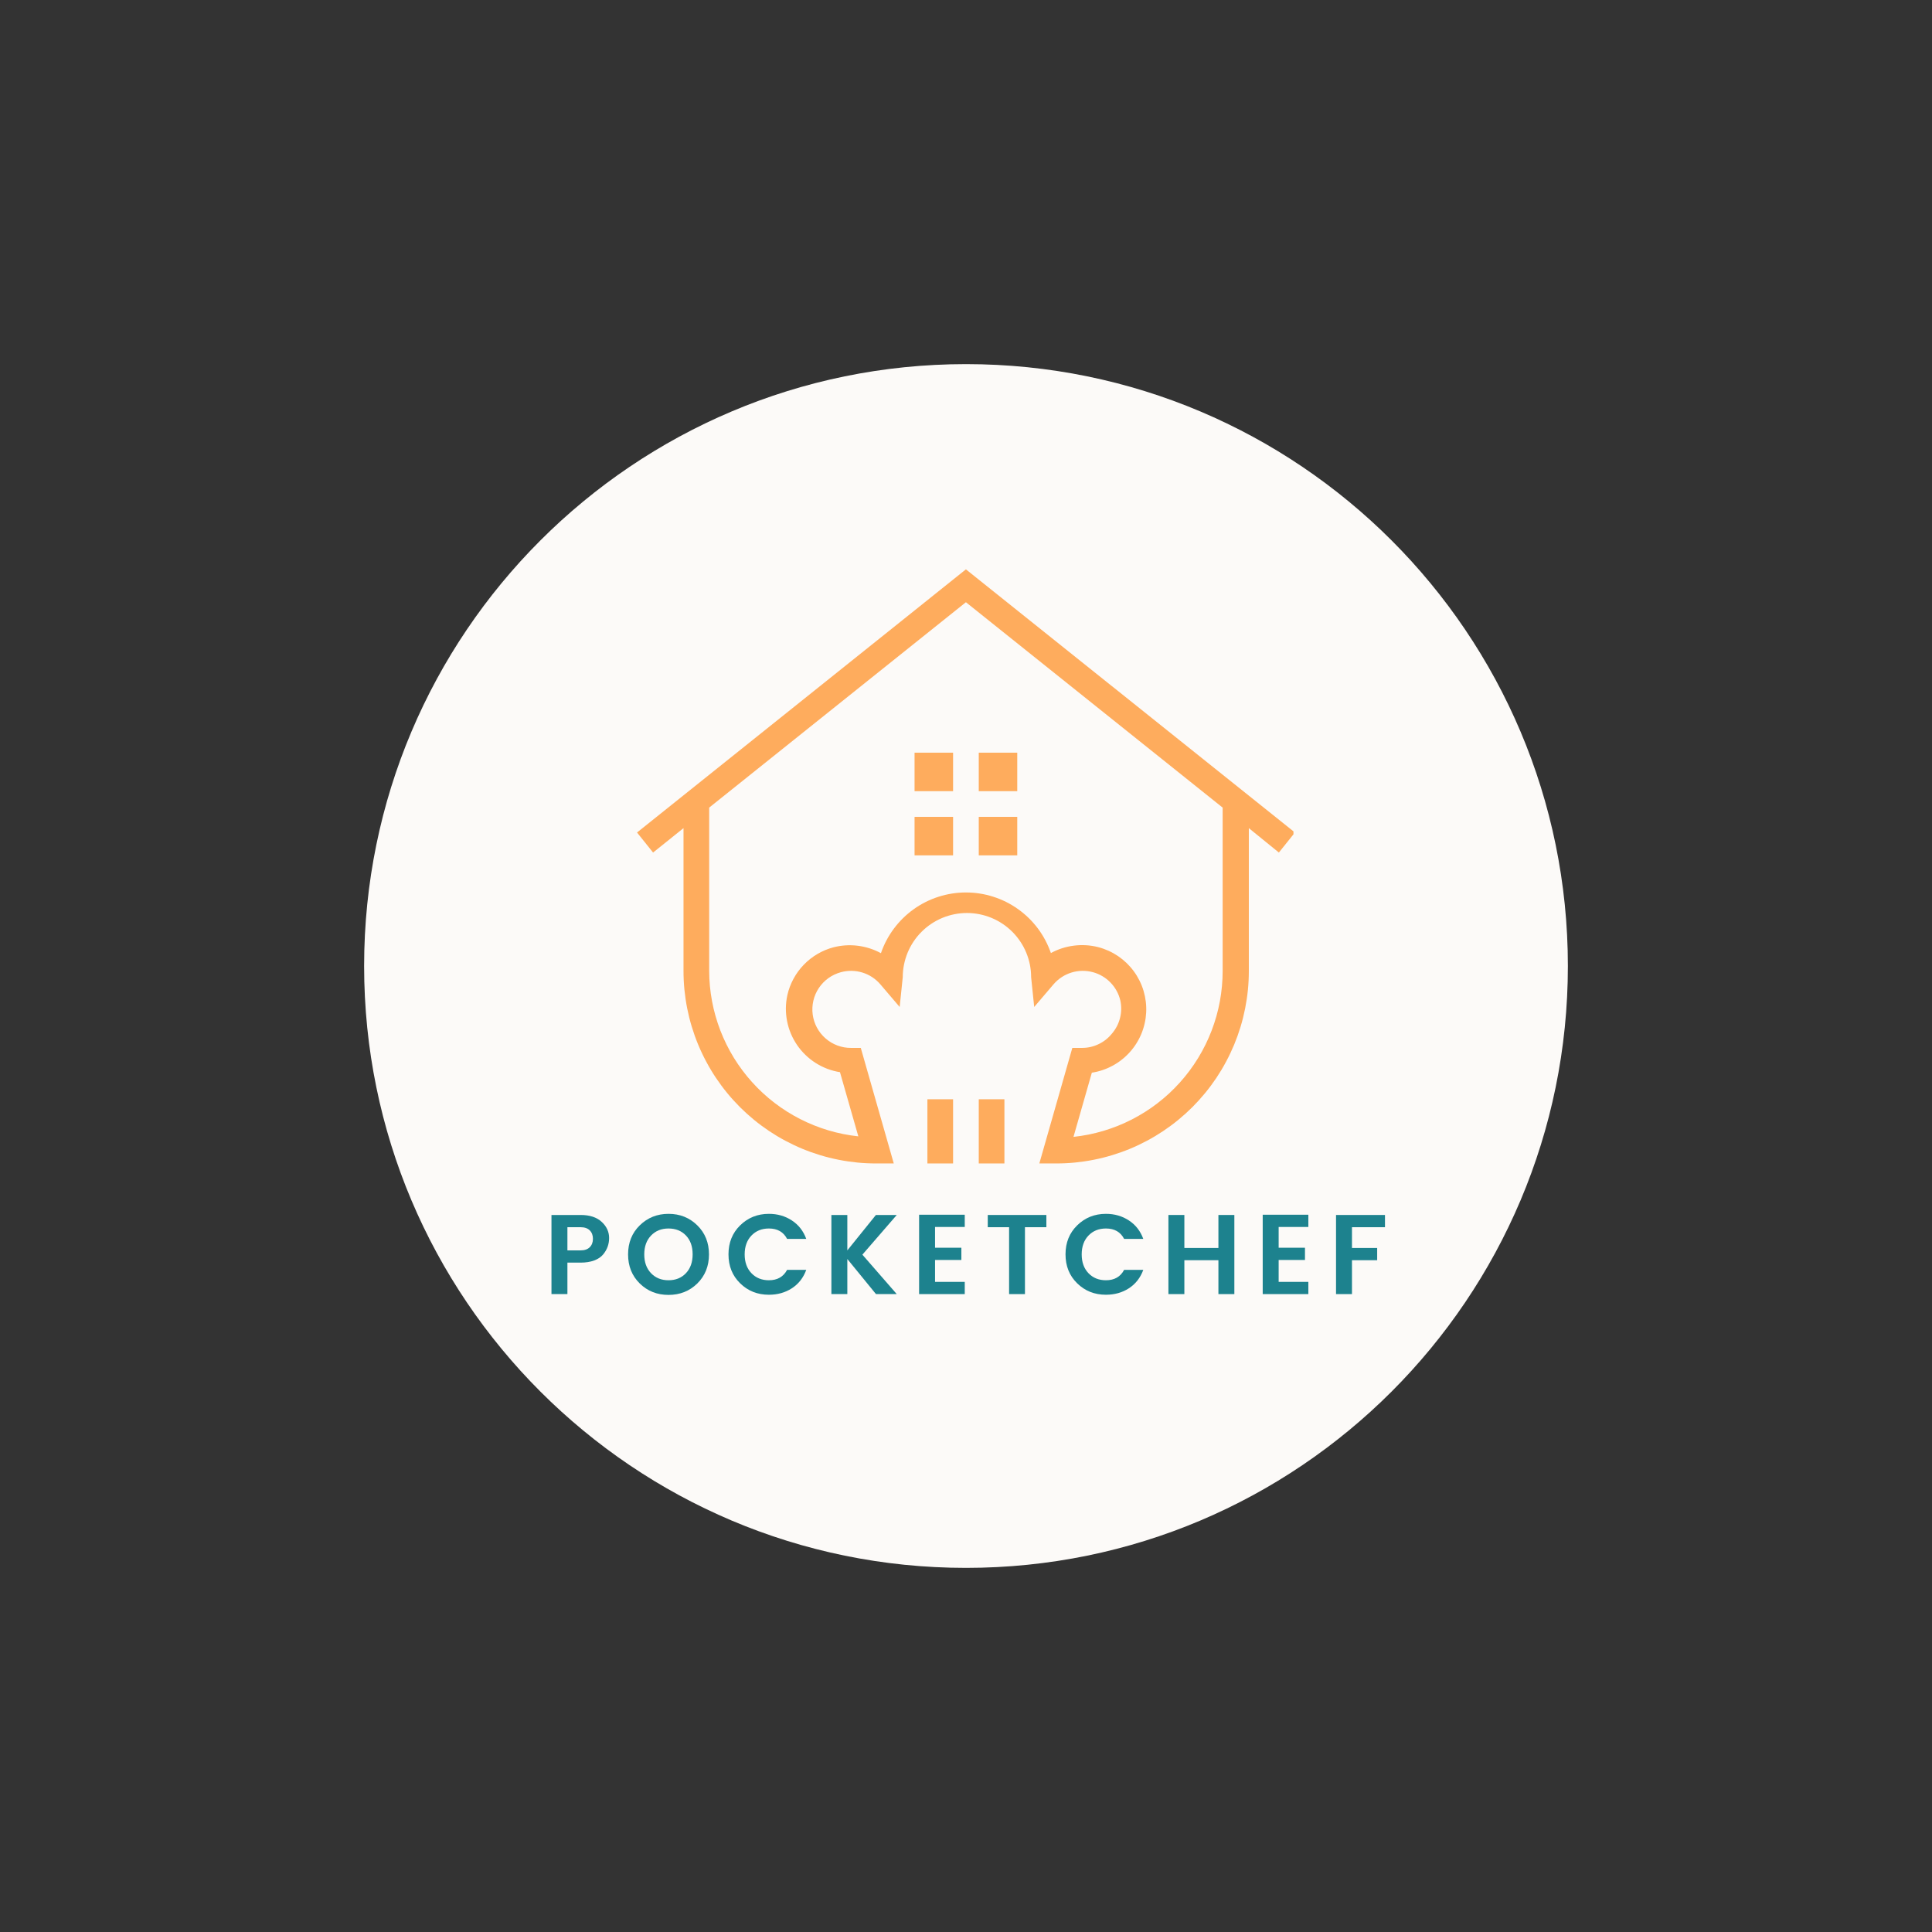 <svg xmlns="http://www.w3.org/2000/svg" xmlns:xlink="http://www.w3.org/1999/xlink" width="500" zoomAndPan="magnify" viewBox="0 0 375 375" height="500" preserveAspectRatio="xMidYMid meet" version="1.0"><rect x="0" y="0" width="375" height="375" fill="#333333" stroke="none"/><defs><g/><clipPath id="ca520f03d3"><path d="M 70.676 70.676 L 304.324 70.676 L 304.324 304.324 L 70.676 304.324 Z M 70.676 70.676 " clip-rule="nonzero"/></clipPath><clipPath id="a70b38705b"><path d="M 187.5 70.676 C 122.98 70.676 70.676 122.98 70.676 187.5 C 70.676 252.02 122.98 304.324 187.5 304.324 C 252.02 304.324 304.324 252.02 304.324 187.5 C 304.324 122.98 252.02 70.676 187.5 70.676 Z M 187.5 70.676 " clip-rule="nonzero"/></clipPath><clipPath id="9ed92bc7eb"><path d="M 123.562 110.512 L 251.062 110.512 L 251.062 226 L 123.562 226 Z M 123.562 110.512 " clip-rule="nonzero"/></clipPath></defs><g clip-path="url(#ca520f03d3)"><g clip-path="url(#a70b38705b)"><path fill="#fcfaf8" d="M 70.676 70.676 L 304.324 70.676 L 304.324 304.324 L 70.676 304.324 Z M 70.676 70.676 " fill-opacity="1" fill-rule="nonzero"/></g></g><g clip-path="url(#9ed92bc7eb)"><path fill="#feac5d" d="M 187.484 110.512 L 123.648 161.59 L 126.762 165.477 L 132.668 160.742 L 132.668 188.449 C 132.668 189.676 132.727 190.895 132.848 192.113 C 132.969 193.332 133.148 194.539 133.387 195.742 C 133.625 196.941 133.922 198.129 134.277 199.301 C 134.633 200.469 135.043 201.621 135.512 202.754 C 135.98 203.883 136.504 204.988 137.082 206.066 C 137.656 207.148 138.285 208.195 138.965 209.215 C 139.645 210.23 140.375 211.215 141.152 212.16 C 141.926 213.105 142.75 214.012 143.613 214.879 C 144.48 215.742 145.387 216.562 146.332 217.34 C 147.277 218.117 148.262 218.844 149.277 219.527 C 150.297 220.207 151.344 220.836 152.422 221.41 C 153.504 221.988 154.609 222.512 155.738 222.98 C 156.871 223.449 158.02 223.859 159.191 224.215 C 160.363 224.57 161.551 224.867 162.75 225.105 C 163.949 225.344 165.16 225.523 166.379 225.645 C 167.598 225.766 168.816 225.824 170.043 225.824 L 173.48 225.824 L 167.078 203.398 L 165.184 203.398 C 164.73 203.402 164.285 203.363 163.84 203.285 C 163.398 203.203 162.965 203.086 162.543 202.93 C 162.121 202.77 161.715 202.578 161.328 202.348 C 160.941 202.117 160.578 201.852 160.238 201.555 C 159.898 201.258 159.586 200.934 159.309 200.582 C 159.027 200.23 158.777 199.855 158.566 199.457 C 158.352 199.062 158.176 198.648 158.039 198.219 C 157.902 197.789 157.801 197.352 157.742 196.906 C 157.684 196.457 157.664 196.008 157.688 195.559 C 157.711 195.109 157.773 194.664 157.875 194.227 C 157.977 193.785 158.117 193.359 158.297 192.945 C 158.477 192.531 158.691 192.141 158.941 191.766 C 159.195 191.391 159.477 191.043 159.789 190.719 C 160.105 190.395 160.445 190.102 160.812 189.84 C 161.18 189.578 161.566 189.352 161.973 189.16 C 162.383 188.969 162.805 188.816 163.238 188.699 C 163.922 188.516 164.613 188.43 165.32 188.441 C 166.027 188.453 166.715 188.562 167.391 188.77 C 168.066 188.977 168.699 189.273 169.289 189.66 C 169.879 190.047 170.402 190.508 170.863 191.043 L 174.625 195.453 L 175.223 189.672 C 175.223 188.852 175.305 188.043 175.465 187.242 C 175.625 186.438 175.859 185.66 176.172 184.902 C 176.484 184.148 176.871 183.43 177.324 182.75 C 177.777 182.07 178.293 181.441 178.875 180.863 C 179.453 180.285 180.082 179.766 180.762 179.312 C 181.441 178.859 182.16 178.473 182.914 178.16 C 183.672 177.848 184.449 177.613 185.25 177.453 C 186.055 177.293 186.863 177.211 187.684 177.211 C 188.5 177.211 189.312 177.293 190.113 177.453 C 190.914 177.613 191.695 177.848 192.449 178.16 C 193.207 178.473 193.922 178.859 194.605 179.312 C 195.285 179.766 195.914 180.285 196.492 180.863 C 197.07 181.441 197.586 182.07 198.039 182.75 C 198.496 183.43 198.879 184.148 199.191 184.902 C 199.504 185.66 199.742 186.438 199.902 187.242 C 200.062 188.043 200.141 188.852 200.141 189.672 L 200.738 195.453 L 204.5 191.043 C 204.961 190.508 205.484 190.047 206.078 189.66 C 206.668 189.273 207.301 188.977 207.973 188.77 C 208.648 188.562 209.34 188.453 210.047 188.441 C 210.75 188.43 211.445 188.516 212.125 188.699 C 212.777 188.875 213.395 189.133 213.977 189.477 C 214.555 189.82 215.082 190.23 215.551 190.719 C 216.02 191.203 216.418 191.738 216.742 192.332 C 217.062 192.926 217.305 193.547 217.457 194.207 C 217.699 195.34 217.68 196.473 217.395 197.598 C 217.109 198.723 216.59 199.727 215.836 200.609 C 215.129 201.492 214.262 202.18 213.238 202.668 C 212.219 203.156 211.141 203.402 210.008 203.398 L 208.137 203.398 L 201.734 225.824 L 205.023 225.824 C 206.25 225.824 207.469 225.766 208.688 225.645 C 209.906 225.523 211.113 225.344 212.316 225.105 C 213.516 224.867 214.703 224.57 215.875 224.215 C 217.043 223.859 218.195 223.449 219.328 222.98 C 220.457 222.512 221.562 221.988 222.641 221.41 C 223.723 220.836 224.77 220.207 225.789 219.527 C 226.805 218.844 227.789 218.117 228.734 217.34 C 229.68 216.562 230.586 215.742 231.453 214.879 C 232.316 214.012 233.137 213.105 233.914 212.16 C 234.691 211.215 235.418 210.23 236.102 209.215 C 236.781 208.195 237.41 207.148 237.984 206.066 C 238.562 204.988 239.086 203.883 239.555 202.754 C 240.023 201.621 240.434 200.469 240.789 199.301 C 241.145 198.129 241.441 196.941 241.68 195.742 C 241.918 194.539 242.098 193.332 242.219 192.113 C 242.34 190.895 242.398 189.676 242.398 188.449 L 242.398 160.742 L 248.23 165.477 L 251.344 161.59 Z M 237.316 188.449 C 237.316 189.438 237.27 190.426 237.18 191.41 C 237.09 192.395 236.957 193.375 236.777 194.348 C 236.598 195.32 236.371 196.281 236.105 197.234 C 235.836 198.188 235.523 199.125 235.172 200.047 C 234.816 200.973 234.422 201.879 233.984 202.766 C 233.547 203.652 233.07 204.52 232.555 205.363 C 232.039 206.207 231.484 207.023 230.895 207.816 C 230.305 208.609 229.676 209.375 229.016 210.109 C 228.355 210.844 227.66 211.551 226.938 212.223 C 226.211 212.895 225.457 213.531 224.672 214.133 C 223.887 214.738 223.078 215.305 222.242 215.832 C 221.406 216.359 220.547 216.852 219.668 217.301 C 218.785 217.75 217.887 218.16 216.969 218.527 C 216.051 218.895 215.117 219.219 214.168 219.504 C 213.223 219.785 212.262 220.023 211.293 220.219 C 210.324 220.41 209.348 220.562 208.363 220.668 L 211.926 208.207 C 212.629 208.102 213.316 207.934 213.992 207.707 C 214.668 207.48 215.316 207.199 215.941 206.859 C 216.57 206.523 217.16 206.137 217.719 205.695 C 218.281 205.258 218.797 204.773 219.273 204.246 C 219.75 203.719 220.18 203.152 220.559 202.551 C 220.941 201.949 221.266 201.32 221.539 200.664 C 221.812 200.008 222.023 199.332 222.18 198.637 C 222.34 197.945 222.434 197.242 222.473 196.531 C 222.508 195.82 222.484 195.113 222.398 194.406 C 222.312 193.699 222.168 193.008 221.965 192.324 C 221.762 191.645 221.5 190.984 221.184 190.348 C 220.867 189.711 220.5 189.105 220.078 188.531 C 219.656 187.957 219.191 187.426 218.68 186.93 C 218.168 186.438 217.617 185.992 217.031 185.59 C 216.441 185.191 215.824 184.844 215.176 184.551 C 214.527 184.258 213.859 184.02 213.172 183.84 C 211.621 183.445 210.055 183.348 208.465 183.547 C 206.879 183.742 205.383 184.223 203.977 184.988 C 203.684 184.133 203.324 183.309 202.902 182.508 C 202.48 181.711 202 180.949 201.461 180.227 C 200.918 179.504 200.324 178.828 199.68 178.195 C 199.035 177.566 198.344 176.988 197.609 176.465 C 196.875 175.941 196.102 175.477 195.297 175.07 C 194.488 174.668 193.656 174.328 192.793 174.055 C 191.934 173.777 191.059 173.57 190.168 173.434 C 189.273 173.293 188.379 173.227 187.473 173.227 C 186.57 173.227 185.676 173.297 184.781 173.438 C 183.891 173.578 183.016 173.785 182.156 174.062 C 181.297 174.336 180.461 174.68 179.656 175.082 C 178.848 175.488 178.078 175.953 177.344 176.48 C 176.609 177.004 175.922 177.582 175.277 178.215 C 174.633 178.848 174.039 179.523 173.5 180.25 C 172.961 180.973 172.48 181.734 172.059 182.531 C 171.637 183.332 171.281 184.156 170.988 185.012 C 169.582 184.25 168.086 183.77 166.5 183.57 C 164.914 183.371 163.344 183.473 161.793 183.867 C 160.695 184.156 159.652 184.59 158.672 185.164 C 157.688 185.742 156.801 186.441 156.012 187.258 C 155.219 188.078 154.555 188.988 154.012 189.992 C 153.473 190.992 153.074 192.047 152.824 193.16 C 152.645 193.988 152.551 194.824 152.539 195.672 C 152.531 196.52 152.609 197.359 152.77 198.191 C 152.934 199.023 153.176 199.832 153.504 200.613 C 153.832 201.395 154.234 202.133 154.711 202.836 C 155.191 203.535 155.734 204.18 156.344 204.766 C 156.953 205.355 157.617 205.875 158.332 206.332 C 159.047 206.785 159.805 207.16 160.594 207.461 C 161.387 207.758 162.203 207.977 163.039 208.109 L 166.602 220.566 C 165.621 220.461 164.648 220.312 163.68 220.117 C 162.711 219.926 161.754 219.688 160.809 219.406 C 159.863 219.125 158.93 218.801 158.016 218.434 C 157.098 218.066 156.199 217.66 155.32 217.211 C 154.441 216.762 153.586 216.277 152.75 215.75 C 151.914 215.223 151.105 214.656 150.324 214.059 C 149.539 213.457 148.785 212.82 148.062 212.152 C 147.336 211.48 146.645 210.781 145.984 210.047 C 145.32 209.312 144.695 208.551 144.105 207.762 C 143.512 206.973 142.961 206.156 142.441 205.316 C 141.926 204.473 141.449 203.609 141.012 202.727 C 140.574 201.844 140.176 200.938 139.82 200.02 C 139.465 199.098 139.152 198.164 138.883 197.211 C 138.613 196.262 138.387 195.305 138.207 194.332 C 138.023 193.363 137.887 192.387 137.793 191.406 C 137.699 190.422 137.652 189.438 137.652 188.449 L 137.652 156.758 L 187.484 116.891 L 237.316 156.758 Z M 237.316 188.449 " fill-opacity="1" fill-rule="nonzero"/></g><path fill="#feac5d" d="M 180.008 213.367 L 184.992 213.367 L 184.992 225.824 L 180.008 225.824 Z M 180.008 213.367 " fill-opacity="1" fill-rule="nonzero"/><path fill="#feac5d" d="M 189.977 213.367 L 194.957 213.367 L 194.957 225.824 L 189.977 225.824 Z M 189.977 213.367 " fill-opacity="1" fill-rule="nonzero"/><path fill="#feac5d" d="M 177.516 146.094 L 184.992 146.094 L 184.992 153.566 L 177.516 153.566 Z M 177.516 146.094 " fill-opacity="1" fill-rule="nonzero"/><path fill="#feac5d" d="M 189.977 146.094 L 197.449 146.094 L 197.449 153.566 L 189.977 153.566 Z M 189.977 146.094 " fill-opacity="1" fill-rule="nonzero"/><path fill="#feac5d" d="M 177.516 158.551 L 184.992 158.551 L 184.992 166.023 L 177.516 166.023 Z M 177.516 158.551 " fill-opacity="1" fill-rule="nonzero"/><path fill="#feac5d" d="M 189.977 158.551 L 197.449 158.551 L 197.449 166.023 L 189.977 166.023 Z M 189.977 158.551 " fill-opacity="1" fill-rule="nonzero"/><g fill="#1d828e" fill-opacity="1"><g transform="translate(105.385, 251.184)"><g><path d="M 11.688 -7.703 C 11.289 -7.211 10.711 -6.82 9.953 -6.531 C 9.203 -6.25 8.316 -6.109 7.297 -6.109 L 4.75 -6.109 L 4.75 0 L 1.656 0 L 1.656 -15.359 L 7.297 -15.359 C 9.078 -15.359 10.445 -14.91 11.406 -14.016 C 12.363 -13.129 12.844 -12.086 12.844 -10.891 C 12.844 -9.691 12.457 -8.629 11.688 -7.703 Z M 4.75 -8.484 L 7.297 -8.484 C 8.078 -8.484 8.672 -8.688 9.078 -9.094 C 9.492 -9.5 9.703 -10.047 9.703 -10.734 C 9.703 -11.422 9.492 -11.969 9.078 -12.375 C 8.672 -12.781 8.078 -12.984 7.297 -12.984 L 4.75 -12.984 Z M 4.75 -8.484 "/></g></g></g><g fill="#1d828e" fill-opacity="1"><g transform="translate(121.112, 251.184)"><g><path d="M 12.031 -4.062 C 12.895 -4.977 13.328 -6.195 13.328 -7.719 C 13.328 -9.25 12.895 -10.469 12.031 -11.375 C 11.164 -12.281 10.035 -12.734 8.641 -12.734 C 7.254 -12.734 6.125 -12.273 5.25 -11.359 C 4.375 -10.441 3.938 -9.223 3.938 -7.703 C 3.938 -6.191 4.375 -4.977 5.25 -4.062 C 6.125 -3.145 7.254 -2.688 8.641 -2.688 C 10.035 -2.688 11.164 -3.145 12.031 -4.062 Z M 8.641 0.156 C 6.43 0.156 4.57 -0.582 3.062 -2.062 C 1.551 -3.551 0.797 -5.43 0.797 -7.703 C 0.797 -9.984 1.551 -11.863 3.062 -13.344 C 4.582 -14.832 6.445 -15.578 8.656 -15.578 C 10.863 -15.578 12.723 -14.832 14.234 -13.344 C 15.742 -11.863 16.5 -9.984 16.5 -7.703 C 16.5 -5.43 15.742 -3.551 14.234 -2.062 C 12.723 -0.582 10.859 0.156 8.641 0.156 Z M 8.641 0.156 "/></g></g></g><g fill="#1d828e" fill-opacity="1"><g transform="translate(140.601, 251.184)"><g><path d="M 3.062 -2.094 C 1.551 -3.57 0.797 -5.445 0.797 -7.719 C 0.797 -9.988 1.551 -11.863 3.062 -13.344 C 4.582 -14.832 6.441 -15.578 8.641 -15.578 C 10.316 -15.578 11.801 -15.148 13.094 -14.297 C 14.395 -13.453 15.328 -12.258 15.891 -10.719 L 12.172 -10.719 C 11.473 -12.062 10.297 -12.734 8.641 -12.734 C 7.254 -12.734 6.125 -12.273 5.25 -11.359 C 4.375 -10.441 3.938 -9.223 3.938 -7.703 C 3.938 -6.191 4.375 -4.977 5.25 -4.062 C 6.125 -3.145 7.254 -2.688 8.641 -2.688 C 10.285 -2.688 11.461 -3.359 12.172 -4.703 L 15.891 -4.703 C 15.328 -3.16 14.395 -1.969 13.094 -1.125 C 11.801 -0.289 10.316 0.125 8.641 0.125 C 6.43 0.125 4.57 -0.613 3.062 -2.094 Z M 3.062 -2.094 "/></g></g></g><g fill="#1d828e" fill-opacity="1"><g transform="translate(159.716, 251.184)"><g><path d="M 4.75 0 L 1.656 0 L 1.656 -15.359 L 4.75 -15.359 L 4.75 -8.484 L 10.297 -15.359 L 14.344 -15.359 L 7.672 -7.656 L 14.344 0 L 10.312 0 L 4.75 -6.812 Z M 4.75 0 "/></g></g></g><g fill="#1d828e" fill-opacity="1"><g transform="translate(176.742, 251.184)"><g><path d="M 10.516 -15.406 L 10.516 -13.031 L 4.75 -13.031 L 4.75 -9 L 9.859 -9 L 9.859 -6.625 L 4.75 -6.625 L 4.75 -2.375 L 10.516 -2.375 L 10.516 0 L 1.656 0 L 1.656 -15.406 Z M 10.516 -15.406 "/></g></g></g><g fill="#1d828e" fill-opacity="1"><g transform="translate(190.974, 251.184)"><g><path d="M 0.75 -12.984 L 0.75 -15.359 L 12.125 -15.359 L 12.125 -12.984 L 7.969 -12.984 L 7.969 0 L 4.891 0 L 4.891 -12.984 Z M 0.75 -12.984 "/></g></g></g><g fill="#1d828e" fill-opacity="1"><g transform="translate(206.019, 251.184)"><g><path d="M 3.062 -2.094 C 1.551 -3.57 0.797 -5.445 0.797 -7.719 C 0.797 -9.988 1.551 -11.863 3.062 -13.344 C 4.582 -14.832 6.441 -15.578 8.641 -15.578 C 10.316 -15.578 11.801 -15.148 13.094 -14.297 C 14.395 -13.453 15.328 -12.258 15.891 -10.719 L 12.172 -10.719 C 11.473 -12.062 10.297 -12.734 8.641 -12.734 C 7.254 -12.734 6.125 -12.273 5.25 -11.359 C 4.375 -10.441 3.938 -9.223 3.938 -7.703 C 3.938 -6.191 4.375 -4.977 5.25 -4.062 C 6.125 -3.145 7.254 -2.688 8.641 -2.688 C 10.285 -2.688 11.461 -3.359 12.172 -4.703 L 15.891 -4.703 C 15.328 -3.16 14.395 -1.969 13.094 -1.125 C 11.801 -0.289 10.316 0.125 8.641 0.125 C 6.43 0.125 4.57 -0.613 3.062 -2.094 Z M 3.062 -2.094 "/></g></g></g><g fill="#1d828e" fill-opacity="1"><g transform="translate(225.134, 251.184)"><g><path d="M 11.359 -15.359 L 14.453 -15.359 L 14.453 0 L 11.359 0 L 11.359 -6.578 L 4.75 -6.578 L 4.75 0 L 1.656 0 L 1.656 -15.359 L 4.75 -15.359 L 4.75 -8.953 L 11.359 -8.953 Z M 11.359 -15.359 "/></g></g></g><g fill="#1d828e" fill-opacity="1"><g transform="translate(243.435, 251.184)"><g><path d="M 10.516 -15.406 L 10.516 -13.031 L 4.75 -13.031 L 4.75 -9 L 9.859 -9 L 9.859 -6.625 L 4.75 -6.625 L 4.75 -2.375 L 10.516 -2.375 L 10.516 0 L 1.656 0 L 1.656 -15.406 Z M 10.516 -15.406 "/></g></g></g><g fill="#1d828e" fill-opacity="1"><g transform="translate(257.667, 251.184)"><g><path d="M 1.656 0 L 1.656 -15.359 L 11.156 -15.359 L 11.156 -12.984 L 4.75 -12.984 L 4.75 -8.953 L 9.641 -8.953 L 9.641 -6.578 L 4.75 -6.578 L 4.75 0 Z M 1.656 0 "/></g></g></g></svg>